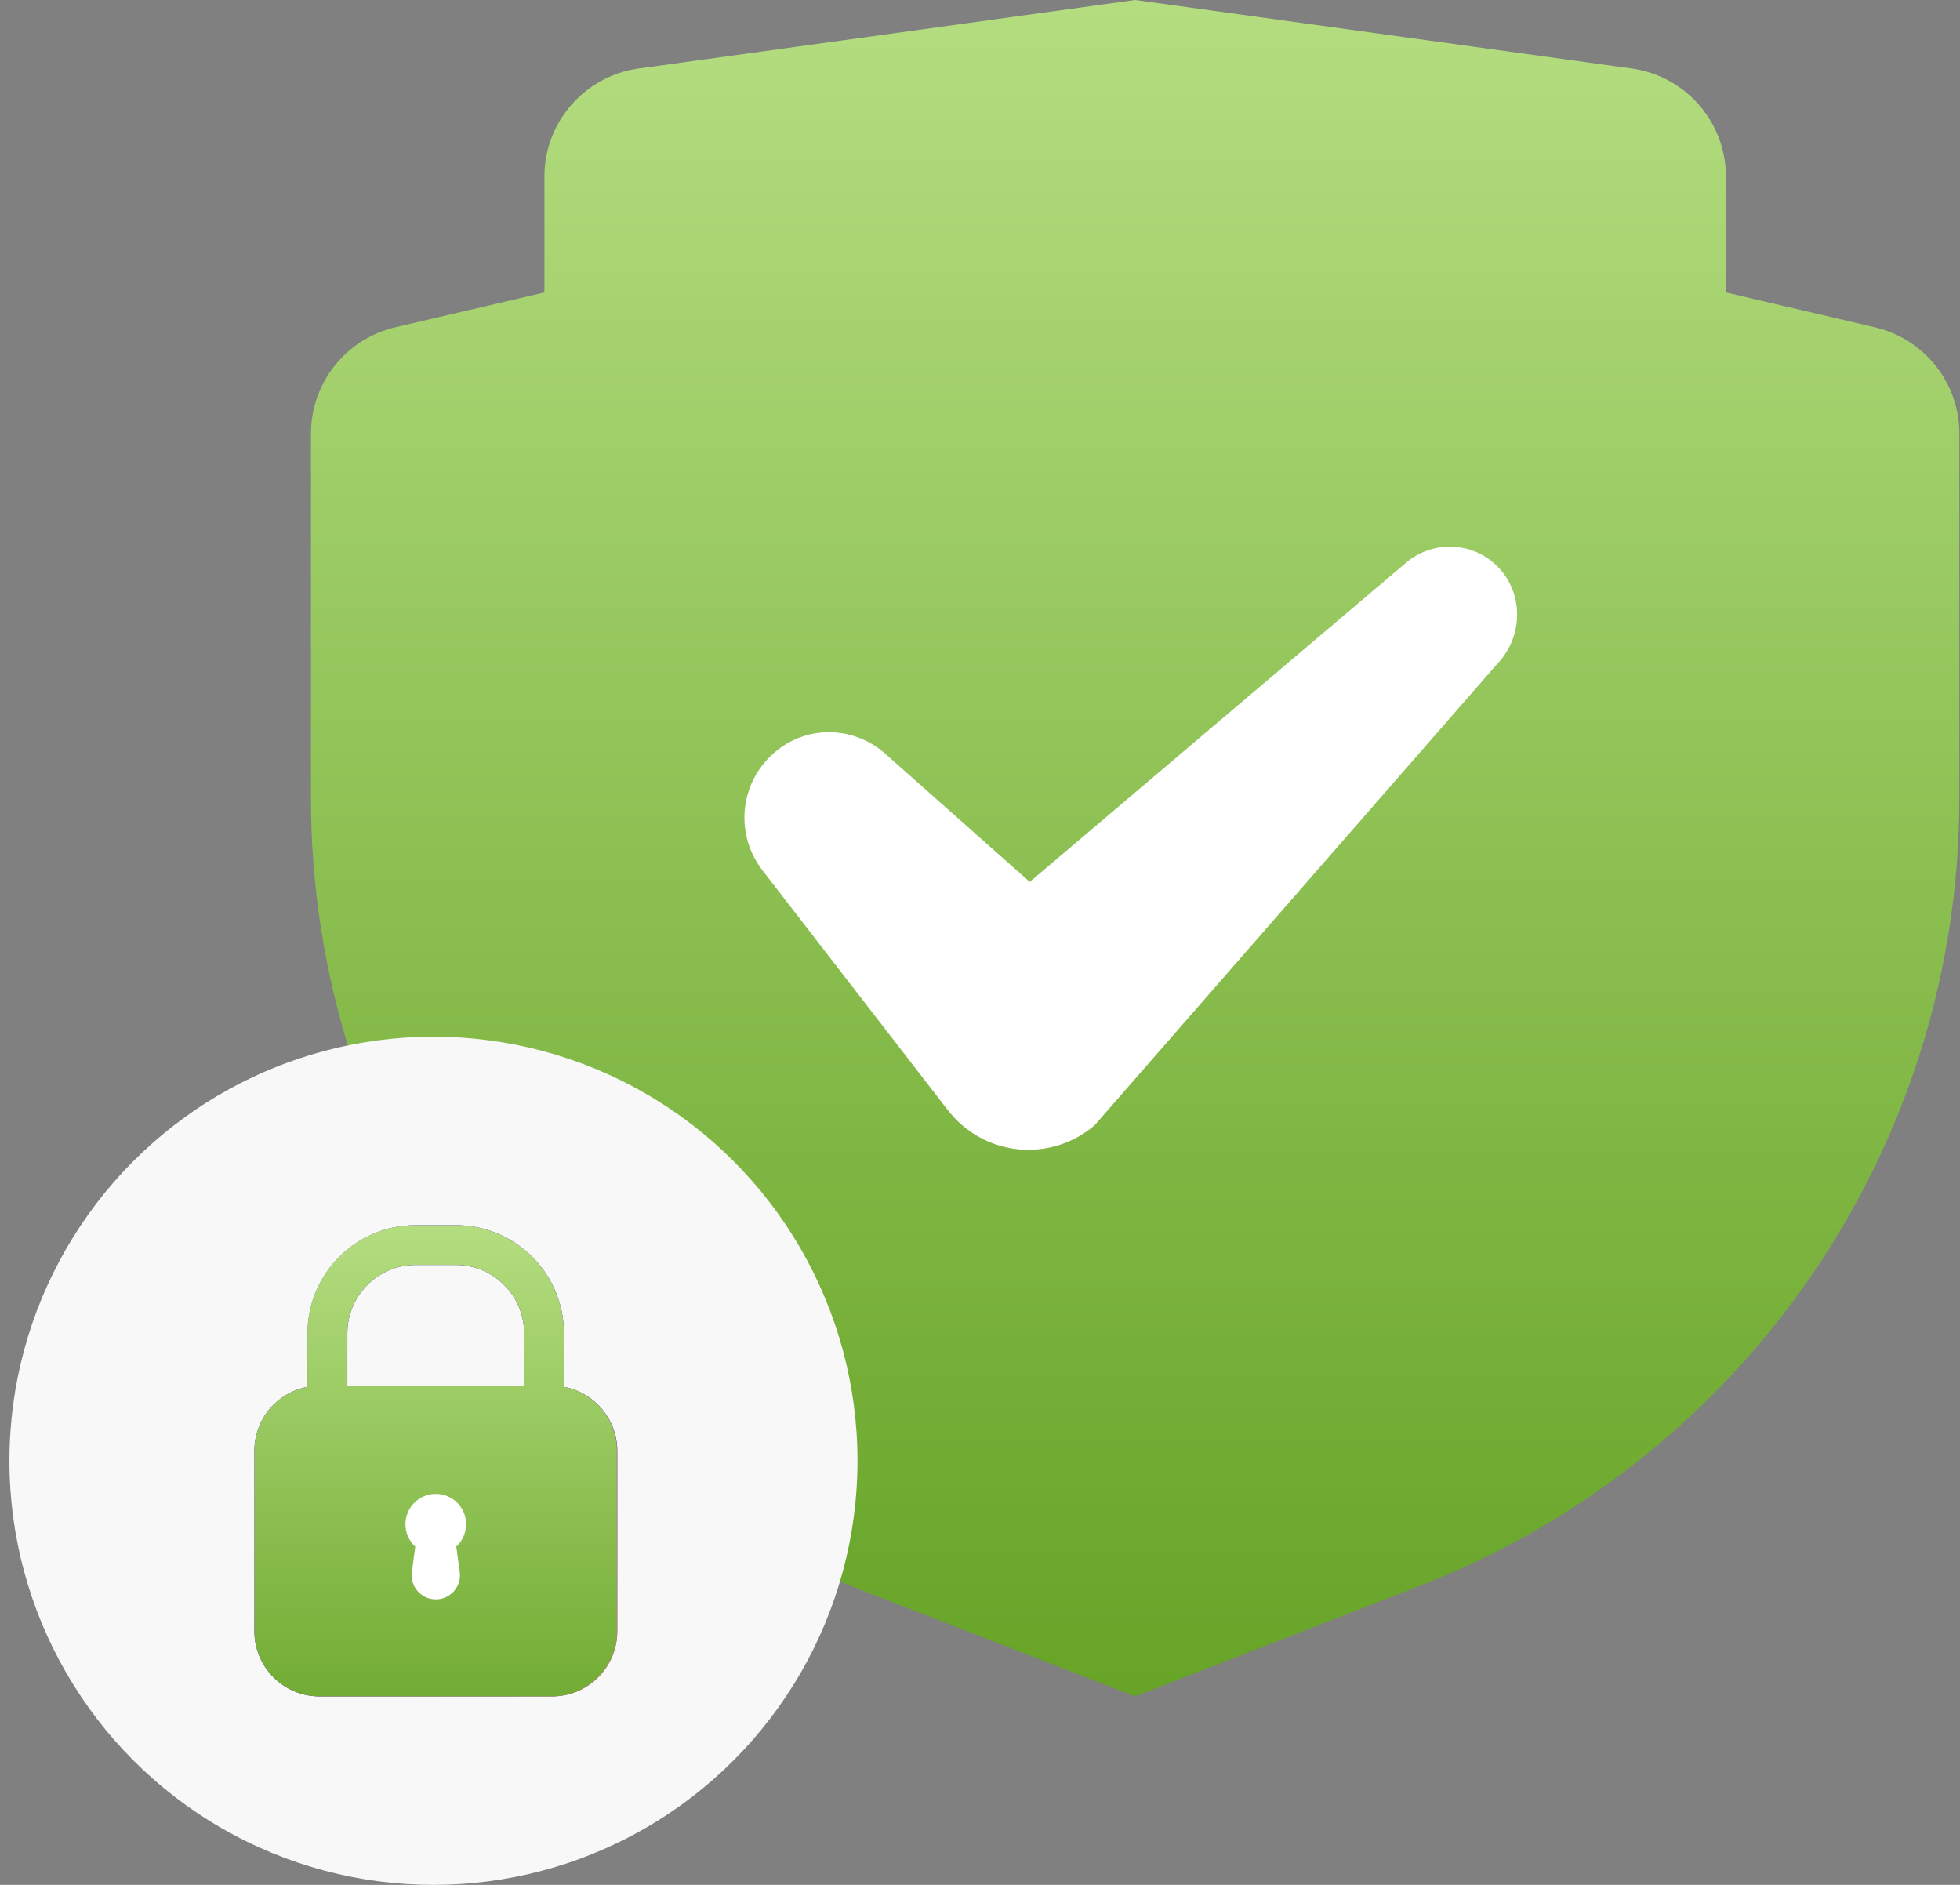 <svg width="104" height="100" viewBox="0 0 104 100" fill="none" xmlns="http://www.w3.org/2000/svg">
<rect x="0" y="0" width="104" height="100" fill="#808080" stroke="none"/>
<path d="M99.482 17.363L91.578 15.516V9.365C91.578 6.474 89.438 4.027 86.569 3.633L60.232 0L33.896 3.633C31.027 4.027 28.887 6.479 28.887 9.365V15.516L20.978 17.363C18.357 17.979 16.5 20.31 16.5 23V42.366C16.5 60.849 27.875 77.436 45.144 84.142L60.232 90L75.321 84.142C92.59 77.436 103.965 60.849 103.965 42.366V23C103.965 20.31 102.108 17.979 99.482 17.363Z" fill="url(#paint0_linear_747_401)"/>
<path d="M79.746 30.38C78.517 28.804 76.283 28.551 74.719 29.761C74.719 29.761 55.226 46.283 54.64 46.789L46.96 39.978C45.368 38.571 42.967 38.43 41.235 39.809C39.28 41.357 38.917 44.172 40.453 46.17L50.311 58.92C50.367 58.977 50.423 59.061 50.451 59.089C52.378 61.369 55.785 61.651 58.075 59.708L79.494 35.165L79.55 35.109C80.723 33.786 80.835 31.787 79.746 30.38Z" fill="white"/>
<circle cx="23" cy="77.5" r="22.5" fill="#F8F8F8"/>
<path d="M29.921 73.579V70.734C29.921 67.573 27.349 65 24.187 65H22.056C18.894 65 16.322 67.573 16.322 70.734V73.579C14.713 73.874 13.5 75.279 13.5 76.967V86.543C13.5 88.447 15.041 90 16.956 90H29.298C31.202 90 32.754 88.459 32.754 86.543V76.967C32.743 75.279 31.53 73.874 29.921 73.579ZM22.056 67.108H24.187C26.181 67.108 27.813 68.728 27.813 70.734V73.522H18.43V70.734C18.43 68.74 20.05 67.108 22.056 67.108Z" fill="#683ECF"/>
<path d="M29.921 73.579V70.734C29.921 67.573 27.349 65 24.187 65H22.056C18.894 65 16.322 67.573 16.322 70.734V73.579C14.713 73.874 13.5 75.279 13.5 76.967V86.543C13.5 88.447 15.041 90 16.956 90H29.298C31.202 90 32.754 88.459 32.754 86.543V76.967C32.743 75.279 31.53 73.874 29.921 73.579ZM22.056 67.108H24.187C26.181 67.108 27.813 68.728 27.813 70.734V73.522H18.43V70.734C18.43 68.74 20.05 67.108 22.056 67.108Z" fill="url(#paint1_radial_747_401)"/>
<path d="M24.187 65C27.349 65 29.921 67.573 29.921 70.734V73.579C31.519 73.874 32.732 75.279 32.732 76.967V86.543C32.732 88.447 31.19 90 29.275 90H16.956C15.041 90 13.5 88.447 13.5 86.543V76.967C13.5 75.279 14.713 73.874 16.311 73.579V70.734C16.311 67.573 18.883 65 22.045 65H24.187ZM18.43 73.522H27.813V70.734C27.813 68.74 26.193 67.108 24.187 67.108H22.056C20.062 67.108 18.43 68.728 18.43 70.734V73.522Z" fill="url(#paint2_linear_747_401)"/>
<path d="M24.731 80.865C24.731 79.981 24.017 79.256 23.122 79.256C22.238 79.256 21.513 79.97 21.513 80.865C21.513 81.341 21.717 81.76 22.034 82.055L21.854 83.403C21.751 84.171 22.349 84.854 23.125 84.854C23.902 84.854 24.501 84.168 24.395 83.397L24.21 82.055C24.527 81.76 24.731 81.341 24.731 80.865Z" fill="white"/>
<defs>
<linearGradient id="paint0_linear_747_401" x1="60.232" y1="0" x2="60.232" y2="111.5" gradientUnits="userSpaceOnUse">
<stop stop-color="#B4DD80"/>
<stop offset="1" stop-color="#549611"/>
</linearGradient>
<radialGradient id="paint1_radial_747_401" cx="0" cy="0" r="1" gradientUnits="userSpaceOnUse" gradientTransform="translate(33.09 90.003) scale(45.606)">
<stop stop-color="#FF8270"/>
<stop offset="0.265" stop-color="#AE6179" stop-opacity="0.745"/>
<stop offset="0.53" stop-color="#644482" stop-opacity="0.489"/>
<stop offset="0.749" stop-color="#2E2E88" stop-opacity="0.279"/>
<stop offset="0.911" stop-color="#0D218C" stop-opacity="0.123"/>
<stop offset="1" stop-color="#001C8D" stop-opacity="0.037"/>
</radialGradient>
<linearGradient id="paint2_linear_747_401" x1="23.116" y1="65" x2="23.116" y2="101.5" gradientUnits="userSpaceOnUse">
<stop stop-color="#B4DD80"/>
<stop offset="1" stop-color="#549611"/>
</linearGradient>
</defs>
</svg>
